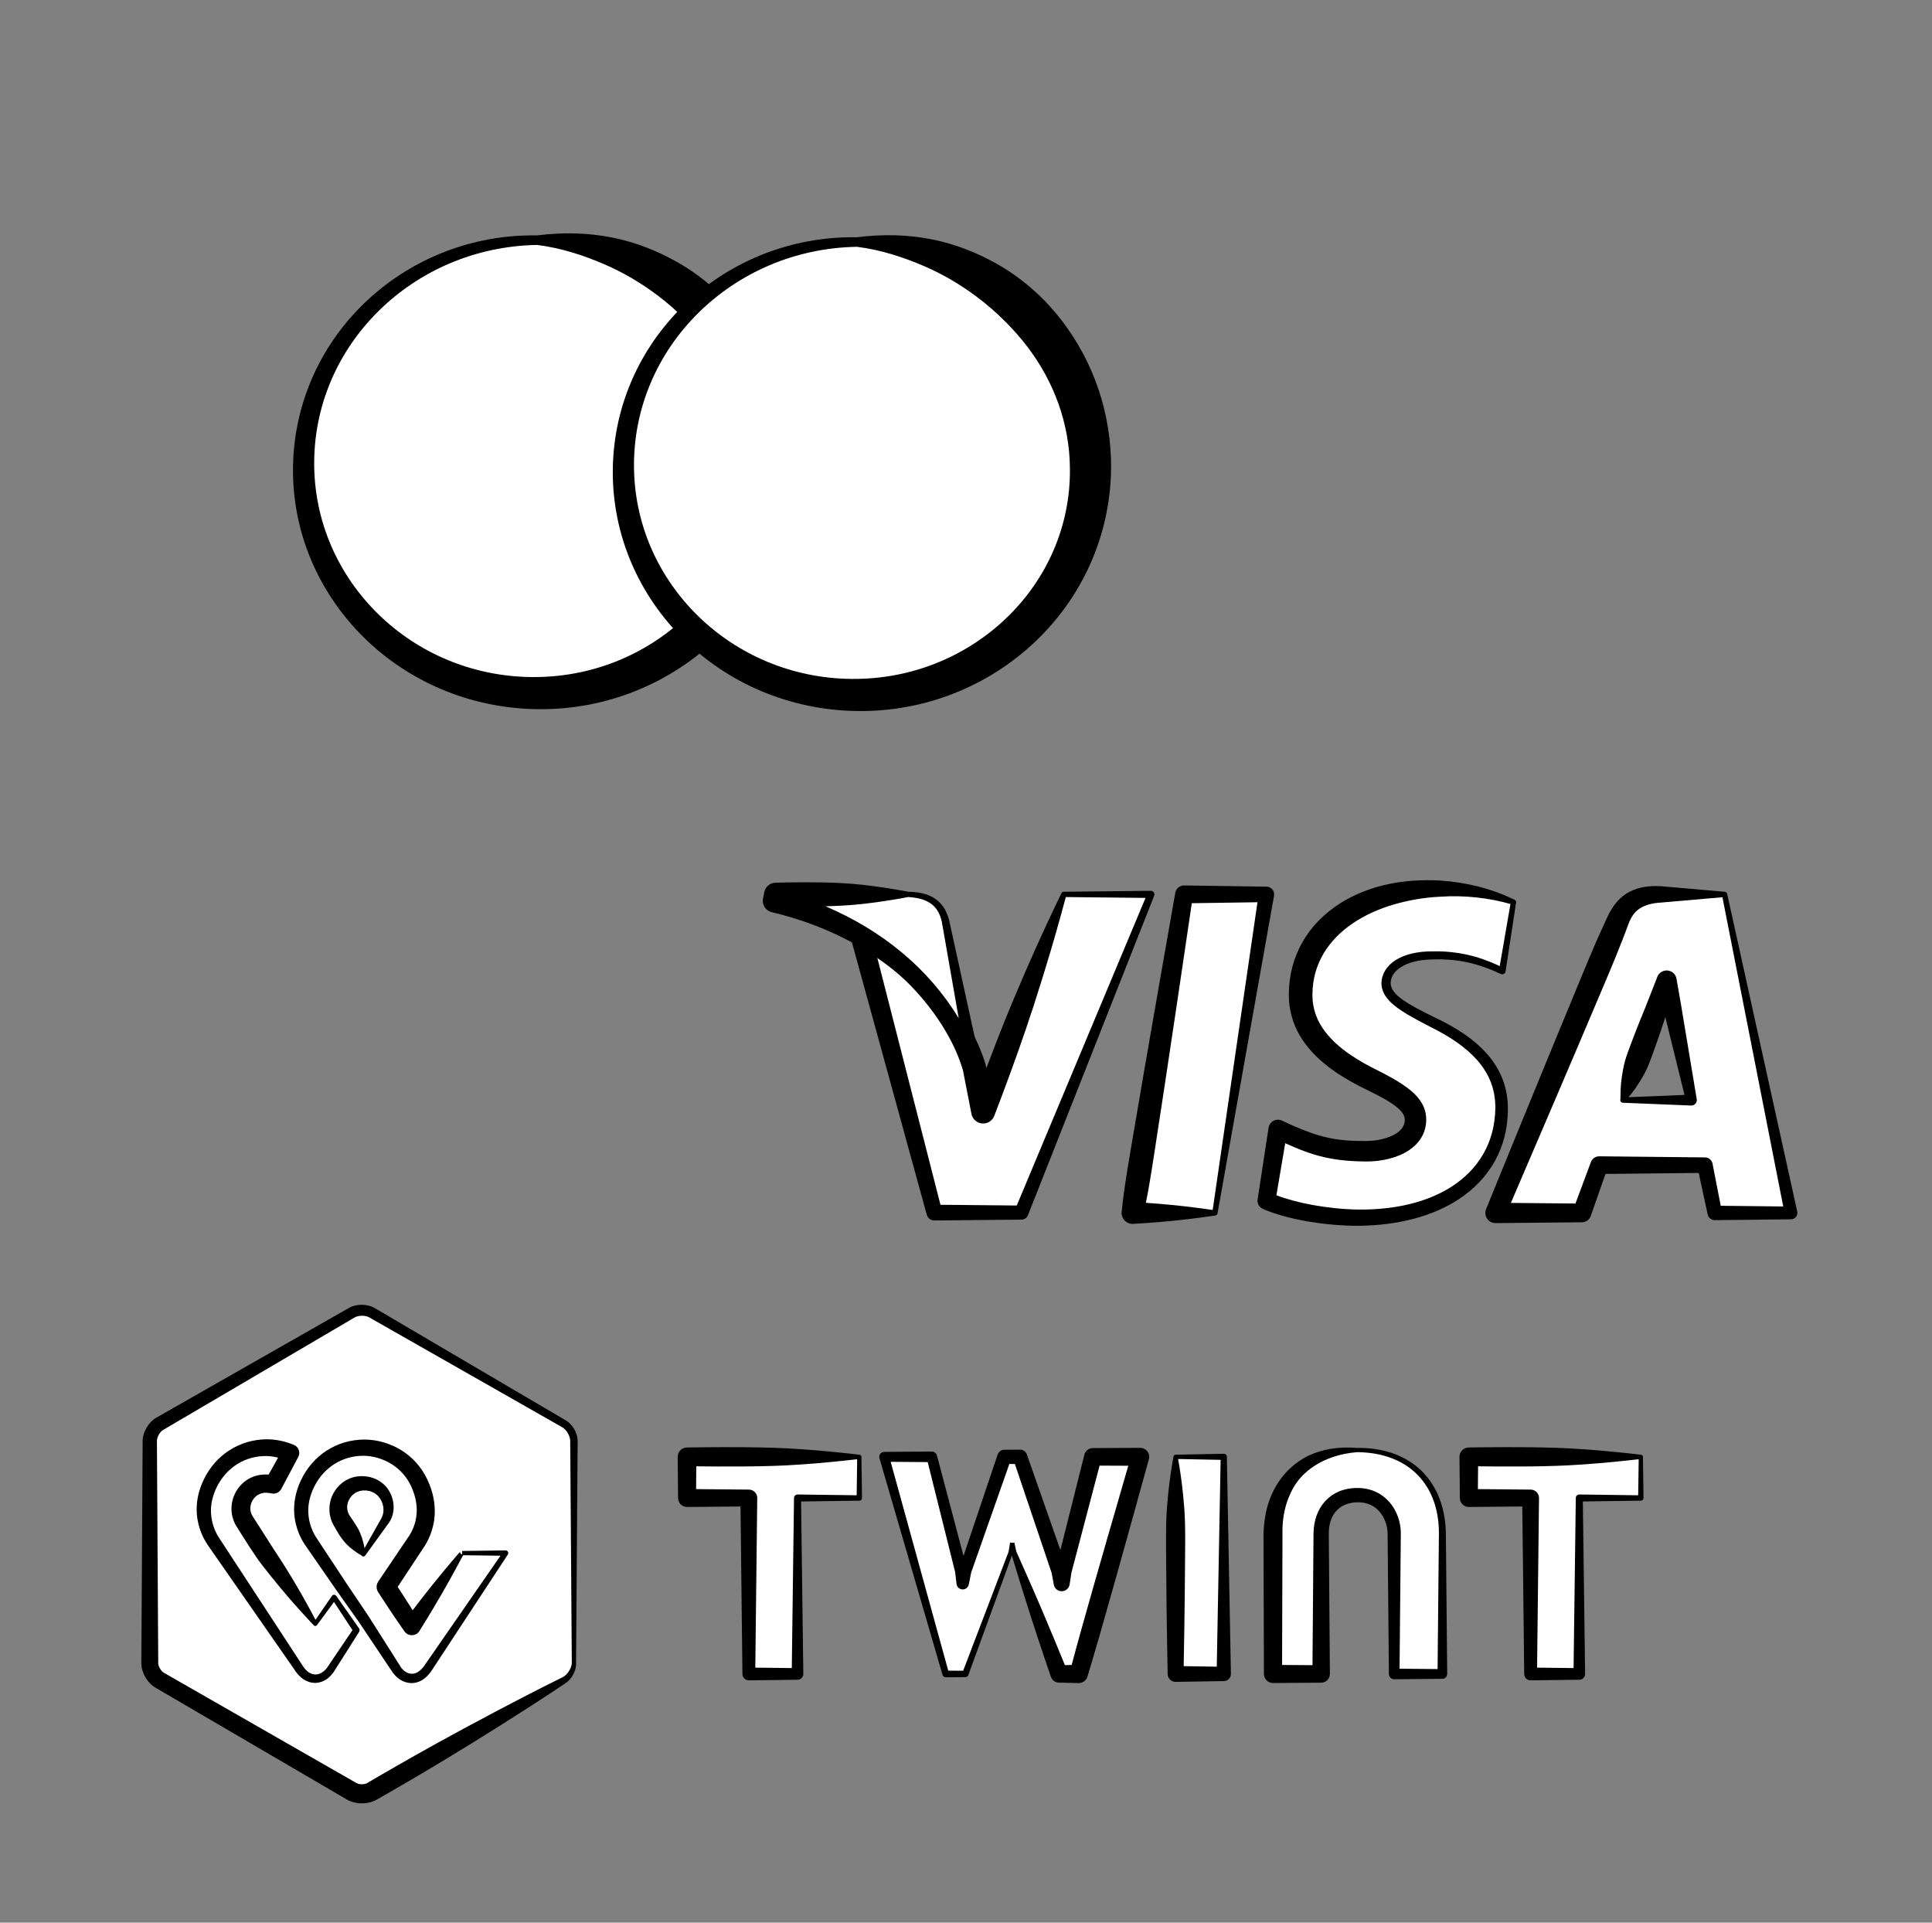 <?xml version="1.0" encoding="UTF-8" standalone="no"?><!DOCTYPE svg PUBLIC "-//W3C//DTD SVG 1.1//EN" "http://www.w3.org/Graphics/SVG/1.1/DTD/svg11.dtd"><svg width="100%" height="100%" viewBox="0 0 201 200" version="1.1" xmlns="http://www.w3.org/2000/svg" xmlns:xlink="http://www.w3.org/1999/xlink" xml:space="preserve" xmlns:serif="http://www.serif.com/" style="fill-rule:evenodd;clip-rule:evenodd;stroke-linejoin:round;stroke-miterlimit:2;"><rect x="0" y="0" width="201" height="200" fill="#808080" stroke="none"/><rect id="bezahlen" x="0.27" y="0" width="200" height="200" style="fill:none;"/><g><ellipse cx="55.885" cy="48.541" rx="24.298" ry="23.558" style="fill:#fff;"/><path d="M55.885,24.487c-6.814,-0.112 -13.028,2.461 -17.601,6.688c-4.733,4.375 -7.691,10.529 -7.799,17.366c-0.108,6.919 2.742,13.217 7.391,17.793c4.593,4.52 10.958,7.333 18.009,7.437c7.123,0.096 13.61,-2.619 18.374,-7.055c4.926,-4.587 7.983,-11.034 8.066,-18.175c0.04,-5.733 -1.825,-11.072 -5.103,-15.348c-0.833,-1.086 -1.753,-2.108 -2.772,-3.028c-1.209,-1.092 -2.527,-2.075 -3.959,-2.884c-2.091,-1.18 -4.352,-2.085 -6.77,-2.567c-2.53,-0.505 -5.134,-0.57 -7.836,-0.227Zm-0,0.992c2.502,0.318 4.78,1.064 6.976,2.006c1.969,0.844 3.767,1.916 5.442,3.161c1.11,0.825 2.14,1.732 3.105,2.705c0.802,0.809 1.552,1.663 2.239,2.568c2.691,3.547 4.36,7.885 4.393,12.622c0.069,5.992 -2.405,11.439 -6.44,15.39c-4.019,3.934 -9.561,6.413 -15.715,6.496c-6.226,0.091 -11.906,-2.247 -16.08,-6.113c-4.298,-3.981 -7.018,-9.559 -7.116,-15.773c-0.099,-6.297 2.481,-12.032 6.708,-16.2c4.206,-4.147 10.025,-6.755 16.488,-6.862Z"/><ellipse cx="89.156" cy="48.735" rx="24.298" ry="23.558" style="fill:#fff;"/><path d="M89.156,24.681c-6.814,-0.113 -13.028,2.46 -17.601,6.688c-4.732,4.375 -7.691,10.529 -7.799,17.366c-0.108,6.919 2.742,13.217 7.391,17.792c4.593,4.521 10.958,7.334 18.009,7.437c7.123,0.096 13.61,-2.618 18.374,-7.054c4.927,-4.588 7.983,-11.034 8.066,-18.175c0.04,-5.733 -1.825,-11.072 -5.103,-15.349c-0.833,-1.085 -1.753,-2.108 -2.771,-3.027c-1.21,-1.093 -2.527,-2.075 -3.96,-2.884c-2.091,-1.18 -4.352,-2.085 -6.77,-2.567c-2.53,-0.505 -5.134,-0.57 -7.836,-0.227Zm-0,0.992c2.502,0.318 4.78,1.064 6.976,2.005c1.969,0.845 3.767,1.916 5.442,3.162c1.11,0.825 2.141,1.731 3.105,2.705c0.802,0.809 1.552,1.663 2.239,2.568c2.691,3.547 4.36,7.885 4.393,12.622c0.069,5.991 -2.405,11.439 -6.44,15.39c-4.019,3.934 -9.561,6.412 -15.715,6.495c-6.226,0.092 -11.906,-2.246 -16.08,-6.113c-4.298,-3.98 -7.018,-9.558 -7.116,-15.772c-0.099,-6.297 2.481,-12.032 6.708,-16.2c4.206,-4.148 10.025,-6.755 16.488,-6.862Z"/></g><g><path id="polygon9" d="M126.397,126.172l-8.568,0l5.359,-33.136l8.568,0l-5.359,33.136Z" style="fill:#fff;fill-rule:nonzero;"/><path d="M126.397,126.448c0.135,-0 0.251,-0.098 0.272,-0.232l5.881,-33.051c0.037,-0.233 -0.029,-0.471 -0.182,-0.65c-0.153,-0.18 -0.377,-0.283 -0.612,-0.283l-8.568,-0.125c-0.456,0 -0.844,0.331 -0.917,0.781c0,0 -2.972,16.797 -4.594,26.459c-0.258,1.538 -0.489,2.894 -0.644,3.976c-0.237,1.659 -0.331,2.667 -0.331,2.667c-0.053,0.33 0.041,0.667 0.258,0.922c0.217,0.255 0.535,0.402 0.869,0.402c0,-0 2.14,-0.114 4.284,-0.33c2.165,-0.219 4.284,-0.536 4.284,-0.536Zm-0.233,-0.586c-0.608,-0.087 -2.315,-0.326 -4.051,-0.502c-1.05,-0.106 -2.098,-0.187 -2.896,-0.242c0.078,-0.387 0.168,-0.857 0.266,-1.399c0.194,-1.075 0.402,-2.435 0.642,-3.976c1.315,-8.45 3.367,-22.383 3.867,-25.789c0,-0 6.832,-0.1 6.832,-0.1l-4.66,32.008Z"/><path id="path11" d="M157.457,93.846c-1.69,-0.67 -4.371,-1.41 -7.685,-1.41c-8.461,-0 -14.419,4.512 -14.456,10.962c-0.07,4.759 4.266,7.403 7.509,8.99c3.315,1.621 4.442,2.68 4.442,4.125c-0.034,2.22 -2.679,3.243 -5.146,3.243c-3.42,0 -5.253,-0.527 -8.039,-1.762l-1.128,-0.53l-1.199,7.439c2.01,0.915 5.712,1.727 9.556,1.763c8.99,0 14.843,-4.442 14.912,-11.316c0.034,-3.772 -2.256,-6.663 -7.192,-9.024c-2.997,-1.517 -4.832,-2.539 -4.832,-4.09c0.035,-1.41 1.552,-2.855 4.935,-2.855c2.786,-0.071 4.832,0.599 6.382,1.269l0.775,0.352l1.166,-7.156Z" style="fill:#fff;fill-rule:nonzero;"/><path d="M157.729,93.891c0.02,-0.128 -0.05,-0.253 -0.171,-0.301c-0.954,-0.465 -2.223,-0.974 -3.775,-1.373c-1.19,-0.305 -2.531,-0.525 -4.011,-0.626c-1.881,-0.093 -3.651,0.027 -5.277,0.366c-1.903,0.396 -3.604,1.085 -5.044,1.994c-3.386,2.138 -5.341,5.492 -5.364,9.44c-0.021,2.119 0.703,3.886 1.833,5.351c1.668,2.163 4.247,3.65 6.397,4.684c-0,0 -0,0 -0,0c1.406,0.677 2.395,1.236 3.049,1.784c0.516,0.432 0.779,0.812 0.786,1.292c-0.012,0.759 -0.552,1.256 -1.241,1.596c-0.802,0.396 -1.812,0.586 -2.79,0.594c-1.559,0.012 -2.77,-0.089 -3.903,-0.331c-1.218,-0.261 -2.345,-0.68 -3.714,-1.273c-0.014,-0.006 -1.13,-0.519 -1.13,-0.519c-0.281,-0.132 -0.607,-0.124 -0.882,0.021c-0.274,0.145 -0.465,0.41 -0.514,0.717l-1.139,7.448c-0.067,0.413 0.151,0.819 0.531,0.992c1.184,0.527 2.92,1.023 4.928,1.351c1.55,0.253 3.264,0.411 5.005,0.412c0.003,-0 0.005,-0 0.008,-0c4.243,-0.038 7.806,-1.027 10.438,-2.754c3.256,-2.137 5.125,-5.386 5.128,-9.4c-0,0 -0,-0 -0,-0c-0,-1.843 -0.509,-3.487 -1.565,-4.965c-1.233,-1.725 -3.222,-3.232 -6.047,-4.552c-1.412,-0.698 -2.563,-1.284 -3.378,-1.876c-0.742,-0.54 -1.198,-1.054 -1.209,-1.717c0.012,-0.602 0.367,-1.195 1.072,-1.643c0.75,-0.477 1.866,-0.788 3.384,-0.802c0.004,-0 0.007,-0.001 0.011,-0.001c1.189,-0.041 2.242,0.056 3.176,0.233c1.198,0.228 2.202,0.584 3.054,0.943c-0.005,-0.003 0.773,0.342 0.773,0.342c0.098,0.044 0.212,0.04 0.307,-0.01c0.095,-0.051 0.161,-0.144 0.179,-0.251l1.095,-7.166Zm-24.019,25.031c1.492,0.674 2.727,1.146 4.061,1.453c1.26,0.29 2.609,0.432 4.35,0.446c1.617,0.013 3.295,-0.384 4.466,-1.17c1.084,-0.727 1.764,-1.774 1.794,-3.121c-0,-0.006 -0,-0.011 -0,-0.017c0.006,-0.889 -0.276,-1.683 -0.988,-2.481c-0.723,-0.81 -1.994,-1.655 -4.06,-2.683c-1.842,-0.916 -4.079,-2.186 -5.496,-4.068c-0.801,-1.062 -1.322,-2.333 -1.292,-3.865c-0,-0.003 -0,-0.007 -0,-0.011c0.017,-3.1 1.631,-5.646 4.245,-7.393c1.214,-0.812 2.631,-1.466 4.233,-1.929c1.453,-0.42 3.036,-0.717 4.749,-0.802c1.387,-0.095 2.661,-0.052 3.806,0.07c1.419,0.152 2.623,0.41 3.565,0.688l0,-0l-1.116,6.457l-0.37,-0.172c-0.886,-0.394 -1.933,-0.787 -3.184,-1.05c-0.983,-0.207 -2.092,-0.332 -3.349,-0.312c-1.72,-0.017 -2.991,0.341 -3.855,0.868c-1.04,0.635 -1.518,1.526 -1.548,2.394c-0,0.004 -0,0.008 -0,0.012c-0.007,0.764 0.339,1.434 1.019,2.075c0.839,0.793 2.233,1.557 4.047,2.496c0.004,0.002 0.007,0.004 0.011,0.006c2.089,1.023 3.685,2.137 4.806,3.378c1.362,1.508 2.001,3.206 1.965,5.153c-0.068,3.513 -1.75,6.329 -4.633,8.147c-2.443,1.541 -5.732,2.366 -9.625,2.331c-1.636,-0.029 -3.252,-0.206 -4.712,-0.47c-1.478,-0.268 -2.792,-0.626 -3.806,-1.018l0.917,-5.412Z"/><path id="path13" d="M168.844,114.433c0.706,-1.903 3.421,-9.271 3.421,-9.271c-0.036,0.071 0.704,-1.939 1.127,-3.172l0.599,2.855c-0,0 1.622,7.932 1.975,9.588l-7.122,0Zm10.576,-21.397l-6.627,0c-2.044,0 -3.597,0.599 -4.478,2.75l-12.727,30.386l8.99,-0c0,-0 1.48,-4.09 1.798,-4.971l11.001,0c0.246,1.164 1.022,4.971 1.022,4.971l7.933,-0l-6.912,-33.136Z" style="fill:#fff;fill-rule:nonzero;"/><path d="M179.69,92.98c-0.027,-0.128 -0.139,-0.219 -0.27,-0.219l-6.627,-0.576c-1.231,-0.073 -2.31,0.095 -3.238,0.567c-0.942,0.479 -1.706,1.307 -2.308,2.596c0.004,-0.008 -0.537,1.133 -1.349,2.997c-0.378,0.869 -0.805,1.899 -1.278,3.037c-3.69,8.878 -10.008,24.381 -10.008,24.381c-0.137,0.327 -0.101,0.7 0.095,0.995c0.196,0.295 0.527,0.472 0.881,0.472l8.99,-0.086c0.41,0 0.775,-0.256 0.915,-0.641l1.538,-4.388c0,-0 9.698,-0.102 9.698,-0.102c-0,0 0.933,4.309 0.933,4.309c0.072,0.35 0.38,0.602 0.737,0.602l7.933,-0.089c0.2,-0 0.389,-0.09 0.514,-0.245c0.126,-0.155 0.176,-0.358 0.135,-0.554l-7.291,-33.056Zm-0.493,0.351l6.327,32.169c0,-0 -6.504,-0.073 -6.504,-0.073c-0,-0 -0.855,-4.392 -0.855,-4.392c-0.079,-0.373 -0.408,-0.639 -0.788,-0.639l-11.001,-0.115c-0.387,-0 -0.734,0.243 -0.865,0.608l-1.606,4.304c0,-0 -6.717,-0.064 -6.717,-0.064c1.735,-4.037 6.687,-15.572 9.73,-22.785c0.479,-1.135 0.914,-2.162 1.268,-3.041c0.759,-1.885 1.192,-3.072 1.192,-3.072c0.001,-0.002 0.003,-0.005 0.004,-0.008c0.285,-0.803 0.662,-1.36 1.192,-1.706c0.612,-0.398 1.355,-0.578 2.219,-0.63l6.404,-0.556Zm-8.012,11.447c-0.067,0.16 -0.788,1.88 -1.521,3.849c-0.205,0.548 -0.424,1.112 -0.588,1.679c-0.09,0.314 -0.156,0.623 -0.214,0.932c-0.098,0.519 -0.169,0.986 -0.211,1.439c-0.068,0.729 -0.049,1.257 -0.066,1.661c-0.031,0.084 -0.019,0.179 0.033,0.253c0.051,0.074 0.136,0.118 0.226,0.118l7.122,0.291c0.17,-0 0.332,-0.077 0.44,-0.21c0.107,-0.133 0.149,-0.307 0.114,-0.474l-1.607,-9.664l-0.502,-2.876c-0.096,-0.458 -0.487,-0.796 -0.955,-0.825c-0.467,-0.029 -0.897,0.258 -1.049,0.701c-0.34,0.9 -0.868,2.217 -1.102,2.812c-0.058,0.147 -0.098,0.253 -0.116,0.303l-0.004,0.011Zm2.073,1.032l1.992,8.086l-5.822,0.238c0.203,-0.244 0.442,-0.536 0.706,-0.91c0.262,-0.371 0.511,-0.772 0.775,-1.231c0.156,-0.272 0.307,-0.55 0.442,-0.848c0.243,-0.538 0.443,-1.109 0.643,-1.659c0.591,-1.617 1.078,-3.102 1.264,-3.676Z"/><path id="path15" d="M110.673,93.036l-8.391,22.596l-0.917,-4.583c-1.551,-5.288 -6.416,-11.033 -11.845,-13.889l7.685,28.977l9.061,0l13.467,-33.101l-9.06,0Z" style="fill:#fff;fill-rule:nonzero;"/><path d="M110.673,92.761c-0.115,-0 -0.218,0.071 -0.258,0.179c-0,0 -1.13,2.303 -2.562,5.477c-0.759,1.683 -1.594,3.599 -2.404,5.535c-0.637,1.521 -1.252,3.05 -1.804,4.473c-0.371,0.958 -0.717,1.865 -1.025,2.687l-0.088,-0.405c-0.858,-2.852 -2.619,-5.833 -4.921,-8.453c-2.17,-2.468 -4.811,-4.62 -7.586,-6.054c-0.381,-0.201 -0.845,-0.157 -1.181,0.112c-0.337,0.268 -0.483,0.71 -0.373,1.126l7.943,28.909c0.095,0.359 0.42,0.609 0.791,0.609l9.061,-0.087c0.298,0 0.566,-0.18 0.678,-0.456l13.133,-33.237c0.046,-0.114 0.033,-0.244 -0.036,-0.347c-0.069,-0.102 -0.184,-0.164 -0.308,-0.164l-9.06,0.096Zm0.211,0.553l8.293,0.088c0,-0 -13.397,31.998 -13.397,31.998c0,0 -7.937,-0.076 -7.937,-0.076c-0,0 -6.604,-25.821 -6.604,-25.821c1.686,1.197 3.262,2.661 4.629,4.261c2.014,2.358 3.57,5.015 4.312,7.562c0.003,0.009 0.888,4.549 0.888,4.549c0.108,0.543 0.564,0.948 1.116,0.992c0.553,0.044 1.067,-0.285 1.26,-0.804c-0,0 1.154,-2.964 2.51,-6.781c0.51,-1.438 1.042,-2.997 1.553,-4.566c0.649,-1.996 1.267,-3.993 1.791,-5.763c0.83,-2.807 1.419,-5.009 1.586,-5.639Z"/><path id="path17" d="M94.491,93.036l-13.785,0l-0.141,0.67c10.753,2.75 17.874,9.378 20.8,17.345l-2.996,-15.229c-0.494,-2.117 -2.01,-2.716 -3.878,-2.786Z" style="fill:#fff;fill-rule:nonzero;"/><path d="M94.501,92.761c-0.003,-0 -0.007,-0 -0.01,-0c-0,-0 -1.435,-0.287 -3.446,-0.561c-0.751,-0.102 -1.563,-0.191 -2.413,-0.266c-0.342,-0.03 -0.687,-0.049 -1.034,-0.067c-0.699,-0.036 -1.396,-0.067 -2.067,-0.077c-2.635,-0.041 -4.825,0.03 -4.825,0.03c-0.575,-0 -1.072,0.403 -1.191,0.966l-0.134,0.671c-0.133,0.634 0.256,1.26 0.884,1.421c4.858,1.16 8.967,3.14 12.276,5.696c3.806,2.94 6.561,6.629 8.154,10.723c0.129,0.349 0.504,0.541 0.863,0.441c0.359,-0.101 0.58,-0.46 0.508,-0.825l-3.318,-15.18c-0.292,-1.14 -0.848,-1.871 -1.581,-2.325c-0.734,-0.454 -1.651,-0.631 -2.666,-0.647Zm-0.012,0.551c0.888,0.054 1.689,0.228 2.316,0.655c0.574,0.391 0.984,1.005 1.181,1.93c0,0 1.756,10.022 1.756,10.022c-1.53,-2.529 -3.526,-4.855 -5.97,-6.883c-2.252,-1.87 -4.886,-3.479 -7.884,-4.761c0.56,-0.014 1.135,-0.04 1.71,-0.069c0.347,-0.018 0.692,-0.038 1.034,-0.068c0.85,-0.074 1.662,-0.163 2.413,-0.265c1.972,-0.269 3.389,-0.55 3.444,-0.561Z"/></g><g><path id="Shape1" d="M59.71,173.01c-0,0.654 -0.464,1.446 -1.035,1.773l-19.993,11.565c-0.572,0.327 -1.498,0.327 -2.071,0l-19.993,-11.565c-0.572,-0.327 -1.035,-1.118 -1.035,-1.773l0,-23.13c0,-0.654 0.464,-1.446 1.035,-1.773l19.993,-11.565c0.573,-0.327 1.499,-0.327 2.071,0l19.993,11.565c0.572,0.327 1.035,1.118 1.035,1.773l-0,23.13Zm110.999,-21.466l-17.897,-0l0,4.282l6.428,-0l0,18.302l5.066,-0l0,-18.302l6.402,-0l0.001,-4.282Zm-81.308,-0l-17.923,-0l-0,4.282l6.428,-0l-0,18.302l5.066,-0l-0,-18.302l6.428,-0l0.001,-4.282Zm51.808,-0.709c-5.639,0 -8.772,3.6 -8.772,8.81l0,14.484l5.012,0l0,-14.592c0,-2.264 1.335,-4.01 3.814,-4.01c2.479,0 3.786,2.073 3.786,4.01l0,14.592l5.012,0l-0,-14.484c0.028,-5.21 -3.214,-8.81 -8.852,-8.81Zm-18.904,0.709l0,22.584l5.012,-0l0,-22.584l-5.012,-0Zm-16.997,8.946l0.164,1.009l4.712,12.629l2.043,-0l6.401,-22.584l-4.931,-0l-3.051,11.865l-0.191,1.282l-0.245,-1.282l-4.085,-11.865l-1.635,-0l-4.086,11.865l-0.245,1.282l-0.163,-1.282l-3.051,-11.865l-4.957,-0l6.401,22.584l2.043,-0l4.712,-12.629l0.163,-1.009" style="fill:#fff;fill-rule:nonzero;"/><path d="M59.931,173.01l0.166,-23.13c0.003,-0.391 -0.129,-0.826 -0.35,-1.21c-0.221,-0.384 -0.532,-0.715 -0.872,-0.912c0.002,0.001 -19.911,-11.703 -19.911,-11.703c-0.001,-0 -0.002,-0.001 -0.003,-0.001c-0.363,-0.211 -0.838,-0.324 -1.314,-0.327c-0.479,-0.004 -0.956,0.107 -1.322,0.314l-20.072,11.435c-0.386,0.217 -0.744,0.589 -1.001,1.022c-0.26,0.437 -0.409,0.934 -0.412,1.382c-0,0 -0.137,23.13 -0.137,23.13c-0.002,0.472 0.152,0.996 0.419,1.458c0.267,0.46 0.645,0.852 1.054,1.088c-0.004,-0.002 19.939,11.651 19.939,11.651c0.001,0.001 0.003,0.001 0.004,0.002c0.423,0.243 0.974,0.377 1.528,0.378c0.554,0.001 1.105,-0.133 1.529,-0.375c0.001,-0.001 0.003,-0.001 0.004,-0.002c0,-0 2.142,-1.21 4.993,-2.9c1.518,-0.9 3.234,-1.937 4.941,-2.991c2.094,-1.294 4.171,-2.608 5.866,-3.699c2.29,-1.474 3.867,-2.54 3.867,-2.54c0.317,-0.207 0.607,-0.535 0.802,-0.917c0.191,-0.373 0.303,-0.784 0.282,-1.153l-0,0Zm-0.442,0c-0.016,0.288 -0.145,0.596 -0.327,0.868c-0.174,0.263 -0.408,0.483 -0.657,0.608c-0.001,0 -0.001,0 -0.001,0.001c-0,-0 -1.711,0.835 -4.13,2.085c-1.791,0.926 -3.965,2.07 -6.131,3.241c-1.765,0.953 -3.519,1.925 -5.056,2.791c-2.831,1.597 -4.921,2.834 -5.001,2.881c-0.149,0.085 -0.345,0.115 -0.539,0.115c-0.196,0 -0.394,-0.028 -0.543,-0.113c0.004,0.003 -20.04,-11.475 -20.04,-11.475c-0.002,-0 -0.003,-0.001 -0.004,-0.002c-0.162,-0.091 -0.302,-0.255 -0.409,-0.436c-0.107,-0.18 -0.187,-0.379 -0.188,-0.564c0,0 -0.137,-23.13 -0.137,-23.13c-0.001,-0.207 0.079,-0.435 0.197,-0.639c0.119,-0.206 0.275,-0.395 0.457,-0.501l19.919,-11.697c0.206,-0.119 0.477,-0.174 0.748,-0.176c0.272,-0.002 0.547,0.046 0.756,0.164c-0.003,-0.002 20.071,11.424 20.071,11.424c0,0 0.001,0.001 0.002,0.001c0.231,0.13 0.437,0.356 0.59,0.612c0.153,0.258 0.255,0.548 0.257,0.812c-0,0 0.166,23.13 0.166,23.13Zm50.834,-11.77l-3.49,-9.94c-0.104,-0.302 -0.389,-0.505 -0.708,-0.505l-1.635,0.011c-0.315,0 -0.595,0.2 -0.698,0.498l-3.551,10.543l-2.763,-10.44c-0.062,-0.243 -0.282,-0.413 -0.533,-0.413l-4.957,0.035c-0.161,0 -0.313,0.076 -0.41,0.205c-0.098,0.128 -0.129,0.295 -0.085,0.45l6.564,22.538c0.042,0.149 0.178,0.252 0.332,0.252l2.043,-0.016c0.138,0 0.261,-0.085 0.31,-0.215l4.531,-12.429c0.233,0.774 1.059,3.506 1.935,6.231c1.032,3.212 2.128,6.399 2.128,6.399c0.132,0.354 0.47,0.589 0.848,0.589l2.043,0.044c0.424,0 0.797,-0.282 0.913,-0.69c0,-0 0.566,-1.851 1.328,-4.503c1.892,-6.584 5.059,-18.085 5.059,-18.085c0.08,-0.282 0.023,-0.585 -0.153,-0.819c-0.177,-0.234 -0.453,-0.371 -0.746,-0.371l-4.931,0.025c-0.415,-0 -0.778,0.281 -0.881,0.683l-2.493,9.923Zm30.886,-10.625c-1.95,-0.155 -3.634,0.134 -5.039,0.791c-0.714,0.334 -1.34,0.779 -1.901,1.29c-0.94,0.857 -1.661,1.939 -2.144,3.2c-0.429,1.118 -0.64,2.383 -0.674,3.749c-0,0 0.043,14.484 0.043,14.484c0,0.521 0.423,0.943 0.943,0.943l5.012,-0.034c0.502,-0 0.909,-0.407 0.909,-0.909l-0.114,-14.592c-0.007,-0.934 0.242,-1.77 0.775,-2.362c0.509,-0.565 1.267,-0.896 2.244,-0.905c0.951,-0.008 1.694,0.356 2.208,0.919c0.581,0.637 0.883,1.507 0.891,2.348c-0,-0 0.135,14.592 0.135,14.592c0,0.305 0.247,0.552 0.552,0.552l5.012,-0.048c0.278,-0 0.503,-0.226 0.503,-0.504l-0.14,-14.484c-0.013,-2.75 -0.904,-5.059 -2.546,-6.655c-1.569,-1.524 -3.825,-2.404 -6.669,-2.375Zm-18.904,0.708c-0.121,0 -0.22,0.099 -0.22,0.221c-0,-0 -0.205,1.029 -0.419,2.71c-0.092,0.715 -0.177,1.532 -0.247,2.439c-0.041,0.519 -0.073,1.062 -0.089,1.626c-0.041,1.498 -0.013,3.124 -0.003,4.743c0.037,5.57 0.153,11.066 0.153,11.066c0,0.456 0.37,0.825 0.825,0.825l5.012,-0.082c0.41,0 0.743,-0.333 0.743,-0.743l-0.422,-22.584c0,-0.178 -0.144,-0.321 -0.321,-0.321l-5.012,0.1Zm-32.684,0.221c0,-0.059 -0.023,-0.115 -0.064,-0.156c-0.042,-0.042 -0.098,-0.065 -0.156,-0.065c-0,0 -1.892,-0.234 -4.481,-0.454c-0.974,-0.082 -2.038,-0.155 -3.137,-0.214c-0.445,-0.024 -0.894,-0.039 -1.344,-0.053c-0.908,-0.027 -1.817,-0.049 -2.688,-0.057c-3.425,-0.029 -6.273,0.027 -6.273,0.027c-0.537,0 -0.972,0.435 -0.972,0.972l0.037,4.282c0,0.516 0.419,0.934 0.935,0.934l5.563,-0.051c-0,-0 0.199,17.419 0.199,17.419c0,0.367 0.298,0.665 0.666,0.665l5.066,-0.061c0.333,-0 0.603,-0.271 0.603,-0.604l-0.233,-17.941c0,-0 6.058,-0.082 6.058,-0.082c0.154,-0 0.279,-0.125 0.279,-0.279l-0.058,-4.282Zm81.308,-0c0,-0.059 -0.023,-0.115 -0.064,-0.156c-0.042,-0.042 -0.098,-0.065 -0.156,-0.065c-0,0 -1.889,-0.234 -4.474,-0.453c-0.973,-0.083 -2.035,-0.156 -3.132,-0.215c-0.445,-0.024 -0.893,-0.039 -1.343,-0.053c-0.907,-0.027 -1.814,-0.049 -2.684,-0.057c-3.42,-0.029 -6.264,0.027 -6.264,0.027c-0.536,0 -0.971,0.435 -0.971,0.972l0.037,4.282c-0,0.516 0.418,0.934 0.934,0.934l5.563,-0.051c0,-0 0.2,17.419 0.2,17.419c-0,0.367 0.298,0.665 0.665,0.665l5.066,-0.062c0.334,0 0.604,-0.27 0.604,-0.603l-0.234,-17.942c0,0 6.032,-0.081 6.032,-0.081c0.154,-0 0.279,-0.125 0.279,-0.279l-0.058,-4.282Zm-65.621,8.946l0.218,-0.035c0,0 0.214,0.956 0.214,0.955c0.083,0.186 1.423,3.162 2.708,6.172c0.972,2.28 1.91,4.572 2.34,5.628c-0,-0 0.704,-0.016 0.704,-0.016c0.205,-0.772 0.577,-2.152 1.053,-3.855c1.485,-5.313 3.939,-13.772 4.839,-16.867c-0,0 -2.986,-0.015 -2.986,-0.015c-0,0 -2.927,11.124 -2.927,11.124l-0.191,1.233c-0.06,0.402 -0.401,0.702 -0.807,0.711c-0.407,0.008 -0.76,-0.278 -0.836,-0.677c-0,-0 -0.228,-1.231 -0.228,-1.231c0,0 -3.823,-11.328 -3.823,-11.328c0,-0 -0.575,-0.004 -0.575,-0.004c0,0 -3.974,11.297 -3.974,11.297l-0.244,1.23c-0.06,0.312 -0.337,0.534 -0.654,0.524c-0.317,-0.01 -0.58,-0.249 -0.62,-0.563c0,-0 -0.15,-1.248 -0.15,-1.248c0,-0 -2.854,-11.434 -2.854,-11.434c-0,-0 -3.85,-0.028 -3.85,-0.028c-0,0 5.988,21.721 5.988,21.721c0,0 1.552,0.012 1.552,0.012c0,-0 4.718,-12.357 4.718,-12.357l0.167,-0.984l0.218,0.035Zm35.901,-9.434c2.685,0.027 4.805,0.881 6.257,2.35c1.496,1.514 2.271,3.679 2.232,6.237l-0.136,13.978c0,-0 -3.956,-0.039 -3.956,-0.039c0,0 0.131,-14.045 0.131,-14.045c0.01,-1.177 -0.403,-2.397 -1.201,-3.303c-0.753,-0.856 -1.849,-1.437 -3.273,-1.45c-1.47,-0.012 -2.6,0.514 -3.379,1.352c-0.79,0.849 -1.219,2.042 -1.23,3.401c-0,-0 -0.107,13.677 -0.107,13.677c0,0 -3.164,-0.021 -3.164,-0.021c0,-0 0.041,-13.548 0.041,-13.548c-0.038,-1.39 0.171,-2.656 0.603,-3.767c0.314,-0.806 0.722,-1.538 1.276,-2.16c0.42,-0.472 0.904,-0.886 1.457,-1.242c1.195,-0.768 2.664,-1.279 4.449,-1.42Zm29.276,0.735l-0.053,3.752c0,-0 -6.126,-0.083 -6.126,-0.083c-0.202,0 -0.365,0.164 -0.365,0.366l-0.23,17.691c-0,0 -3.798,-0.046 -3.798,-0.046c0,-0 0.202,-17.645 0.202,-17.645c0,-0.484 -0.391,-0.875 -0.875,-0.875l-5.485,-0.051c-0,0 0.02,-2.37 0.02,-2.37c1.116,0.014 3.088,0.031 5.301,0.012c0.87,-0.007 1.777,-0.029 2.684,-0.057c0.45,-0.013 0.898,-0.029 1.343,-0.053c1.097,-0.059 2.159,-0.132 3.132,-0.214c2.059,-0.175 3.677,-0.359 4.25,-0.427l-0,0Zm-81.308,0l-0.053,3.752c0,-0 -6.152,-0.083 -6.152,-0.083c-0.202,-0 -0.366,0.164 -0.366,0.366l-0.23,17.691c0,0 -3.797,-0.046 -3.797,-0.046c-0,-0 0.202,-17.645 0.202,-17.645c-0,-0.484 -0.392,-0.875 -0.875,-0.875l-5.486,-0.051c0,0 0.021,-2.37 0.021,-2.37c1.117,0.014 3.092,0.031 5.31,0.012c0.871,-0.007 1.78,-0.029 2.688,-0.056c0.45,-0.014 0.899,-0.029 1.344,-0.053c1.099,-0.06 2.163,-0.132 3.137,-0.215c2.063,-0.175 3.684,-0.359 4.257,-0.427l-0,0Zm33.391,-0.021l4.422,0.088c-0,0 -0.402,21.515 -0.402,21.515c0,-0 -3.441,-0.056 -3.441,-0.056c0.033,-1.73 0.108,-5.97 0.136,-10.255c0.011,-1.619 0.039,-3.245 -0.002,-4.743c-0.016,-0.564 -0.049,-1.107 -0.089,-1.626c-0.071,-0.907 -0.156,-1.724 -0.247,-2.439c-0.156,-1.218 -0.306,-2.094 -0.377,-2.484l0,-0Z"/><path id="Shape2" d="M48.079,161.499l-5.231,7.665l-2.669,-4.091l3.078,-4.609c0.572,-0.819 1.797,-3.082 0.381,-6.164c-1.145,-2.51 -3.623,-3.71 -5.802,-3.71c-2.18,0 -4.55,1.118 -5.829,3.71c-1.444,2.973 -0.191,5.291 0.353,6.083c0,-0 1.716,2.509 3.133,4.637l2.316,3.354l3.487,5.347c0.027,0.028 0.572,0.873 1.552,0.873c0.926,-0 1.499,-0.845 1.581,-0.927l8.171,-12.111l-4.521,0l-0,-0.057Zm-10.27,0.191c-0,0 -1.362,-2.073 -2.261,-3.519c-0.954,-1.555 0.108,-3.872 2.261,-3.872c2.151,-0 3.214,2.319 2.261,3.872c-0.871,1.446 -2.261,3.519 -2.261,3.519Z" style="fill:#fff;fill-rule:nonzero;"/><path d="M48.079,161.72l-0.221,-0.22c-0,-0.044 0.013,-0.087 0.038,-0.125c0,0 -1.519,1.754 -2.983,3.581c-0.736,0.919 -1.453,1.851 -1.982,2.548c-0.102,-0.165 -0.211,-0.339 -0.323,-0.517c-0.432,-0.685 -0.916,-1.427 -1.236,-1.914c0,-0 2.689,-4.072 2.689,-4.072c0.404,-0.592 1.094,-1.822 1.166,-3.514c0.044,-1.029 -0.133,-2.233 -0.76,-3.568c-0.632,-1.354 -1.601,-2.375 -2.716,-3.065c-1.224,-0.757 -2.618,-1.121 -3.915,-1.108c-1.311,0.014 -2.681,0.381 -3.887,1.171c-1.047,0.686 -1.977,1.683 -2.631,3.043c-0.001,0.001 -0.002,0.003 -0.002,0.004c-0.608,1.288 -0.771,2.461 -0.704,3.468c0.106,1.615 0.792,2.803 1.174,3.346c-0.001,-0.002 3.18,4.593 3.18,4.593l2.361,3.335c0,0 3.544,5.292 3.544,5.292c0.019,0.029 0.041,0.057 0.066,0.081c0.021,0.02 0.295,0.414 0.779,0.693c0.304,0.176 0.683,0.312 1.132,0.306c0.359,-0.004 0.677,-0.101 0.947,-0.244c0.554,-0.293 0.896,-0.776 0.96,-0.841c0.021,-0.021 0.039,-0.044 0.056,-0.069l8.021,-12.212c0.058,-0.085 0.063,-0.196 0.015,-0.287c-0.049,-0.091 -0.144,-0.148 -0.247,-0.148l-4.521,0.058l-0,0.385Zm0.1,0.059l3.892,0.05c0,-0 -8.017,11.569 -8.017,11.569c-0.082,0.1 -0.277,0.339 -0.567,0.521c-0.174,0.108 -0.388,0.193 -0.639,0.19c-0.25,-0.003 -0.459,-0.087 -0.626,-0.189c-0.364,-0.222 -0.553,-0.542 -0.568,-0.558l0.066,0.082l-3.421,-5.389l-2.285,-3.395c0.006,0.008 -3.078,-4.671 -3.078,-4.671c-0.001,-0 -0.001,-0.001 -0.001,-0.001c-0.29,-0.431 -0.804,-1.372 -0.859,-2.636c-0.035,-0.794 0.121,-1.713 0.622,-2.717c0.536,-1.058 1.282,-1.836 2.12,-2.36c0.943,-0.59 2.006,-0.852 3.018,-0.841c0.991,0.01 2.05,0.314 2.974,0.91c0.826,0.533 1.541,1.309 1.998,2.334c0,0.001 0.001,0.002 0.001,0.003c0.458,1.019 0.587,1.931 0.54,2.71c-0.073,1.22 -0.586,2.098 -0.885,2.518l-3.113,4.611c-0.221,0.331 -0.224,0.763 -0.006,1.097c0,-0 0.847,1.323 1.608,2.451c0.581,0.861 1.114,1.606 1.114,1.606c0.171,0.261 0.46,0.419 0.772,0.422c0.311,0.004 0.604,-0.149 0.78,-0.406c-0,-0 1.234,-1.966 2.395,-3.983c0.977,-1.698 1.892,-3.414 2.165,-3.928Zm-10.552,0.036c-0.191,-0.107 -0.522,-0.31 -0.951,-0.636c-0.192,-0.146 -0.373,-0.302 -0.577,-0.5c-0.076,-0.074 -0.145,-0.152 -0.216,-0.236c-0.135,-0.158 -0.27,-0.321 -0.393,-0.497c-0.29,-0.415 -0.534,-0.868 -0.769,-1.261c-0.001,-0.001 -0.002,-0.003 -0.003,-0.005c-0.63,-1.12 -0.582,-2.491 0.082,-3.536c0.6,-0.944 1.642,-1.652 3.009,-1.588c1.313,0.067 2.29,0.764 2.777,1.721c0.499,0.979 0.52,2.196 -0.126,3.129l-2.468,3.407c-0.036,0.054 -0.093,0.088 -0.156,0.096l-0.027,0.002c-0.073,-0 -0.141,-0.036 -0.182,-0.096Zm10.232,-0.307l0.217,0.212l0,-0l-0.218,-0.22l0.001,0.008Zm0.008,0.053c0.004,0.015 0.01,0.028 0.016,0.042c0.028,0.052 0.075,0.09 0.129,0.106l-0.145,-0.148Zm-9.947,-0.513c-0.025,-0.162 -0.061,-0.359 -0.122,-0.598c-0.081,-0.319 -0.187,-0.65 -0.342,-1.02c-0.08,-0.19 -0.179,-0.375 -0.286,-0.559c-0.251,-0.43 -0.552,-0.836 -0.796,-1.214c-0.329,-0.493 -0.334,-1.131 -0.067,-1.642c0.273,-0.521 0.783,-0.94 1.502,-0.973c0.773,-0.04 1.386,0.31 1.731,0.84c0.393,0.604 0.497,1.394 0.142,2.051l-1.762,3.115Z"/><path d="M32.797,168.919l-5.121,-7.201c-0,-0 -1.362,-2.073 -2.261,-3.519c-0.954,-1.555 0.108,-3.873 2.261,-3.873c0.273,0 0.518,0.028 0.763,0.109l1.798,-3.3c-0.818,-0.355 -1.716,-0.546 -2.533,-0.546c-2.18,-0 -4.55,1.118 -5.829,3.71c-1.444,2.973 -0.191,5.291 0.353,6.083l8.962,13.283c0.082,0.109 0.654,0.955 1.607,0.955c0.954,0 1.499,-0.818 1.581,-0.927l2.697,-4.119l-2.316,-3.409l-1.961,2.755l-0.001,-0.001Z" style="fill:#fff;fill-rule:nonzero;"/><path d="M32.823,168.496c-0.269,-0.511 -0.86,-1.622 -1.552,-2.829c-0.539,-0.941 -1.134,-1.923 -1.642,-2.736c-0.65,-1.038 -1.158,-1.779 -1.158,-1.779l0.021,0.03l-2.235,-3.505c-0.302,-0.488 -0.268,-1.102 0.006,-1.584c0.264,-0.466 0.756,-0.814 1.413,-0.82l0.469,0.053c0.43,0.142 0.901,-0.044 1.118,-0.442l1.763,-3.319c0.121,-0.222 0.143,-0.484 0.061,-0.723c-0.082,-0.239 -0.261,-0.432 -0.492,-0.532c-0.455,-0.193 -0.931,-0.342 -1.408,-0.441c-0.503,-0.104 -1.006,-0.157 -1.483,-0.151c-1.316,0.016 -2.689,0.386 -3.898,1.182c-1.048,0.689 -1.979,1.689 -2.631,3.053c-0.001,0.002 -0.002,0.003 -0.002,0.005c-0.606,1.29 -0.768,2.465 -0.699,3.473c0.11,1.615 0.798,2.803 1.181,3.345c-0.003,-0.006 9.149,13.15 9.149,13.15c0.005,0.007 0.009,0.014 0.014,0.02c0.061,0.078 0.347,0.482 0.819,0.775c0.314,0.194 0.703,0.343 1.16,0.337c0.451,-0.007 0.828,-0.153 1.127,-0.346c0.456,-0.296 0.722,-0.693 0.78,-0.772c0.006,-0.007 0.011,-0.015 0.016,-0.023l2.636,-4.158c0.075,-0.114 0.074,-0.261 -0.003,-0.374l-2.368,-3.373c-0.05,-0.074 -0.133,-0.119 -0.223,-0.12c-0.089,-0.001 -0.173,0.042 -0.225,0.115l-1.714,2.489Zm-4.876,-15.105l0.983,-1.761c-0.041,-0.011 -0.081,-0.021 -0.122,-0.03c-0.374,-0.086 -0.748,-0.136 -1.104,-0.14c-1.008,-0.012 -2.067,0.245 -3.008,0.831c-0.836,0.521 -1.582,1.294 -2.12,2.348c-0.502,1.001 -0.659,1.919 -0.626,2.712c0.052,1.263 0.563,2.205 0.851,2.637c0.001,0.001 0.003,0.003 0.004,0.005c-0,-0 8.772,13.412 8.757,13.392c0.042,0.056 0.232,0.356 0.563,0.575c0.18,0.119 0.404,0.219 0.672,0.223c0.269,0.004 0.496,-0.079 0.677,-0.188c0.324,-0.197 0.518,-0.47 0.571,-0.541c0,0 2.625,-3.882 2.625,-3.882c0,-0 -1.923,-2.929 -1.923,-2.929l-1.769,2.405c-0.036,0.051 -0.092,0.084 -0.153,0.091l-0.027,0.002c-0.059,-0 -0.115,-0.024 -0.156,-0.066l-0.001,-0l0.001,0c-0.009,-0.008 -0.017,-0.018 -0.024,-0.028l-0,-0c-0,-0 -1.141,-1.2 -2.392,-2.637c-0.711,-0.818 -1.444,-1.702 -2.045,-2.449c-0.768,-0.954 -1.301,-1.677 -1.301,-1.677c-0.007,-0.01 -0.013,-0.02 -0.02,-0.03c-0,0 -0.419,-0.604 -0.937,-1.395c-0.436,-0.667 -0.939,-1.47 -1.35,-2.136c-0.002,-0.002 -0.003,-0.004 -0.004,-0.005c-0.674,-1.118 -0.629,-2.513 0.01,-3.597c0.592,-1.005 1.669,-1.755 3.097,-1.741c0.093,0.001 0.183,0.004 0.271,0.011Z"/></g></svg>